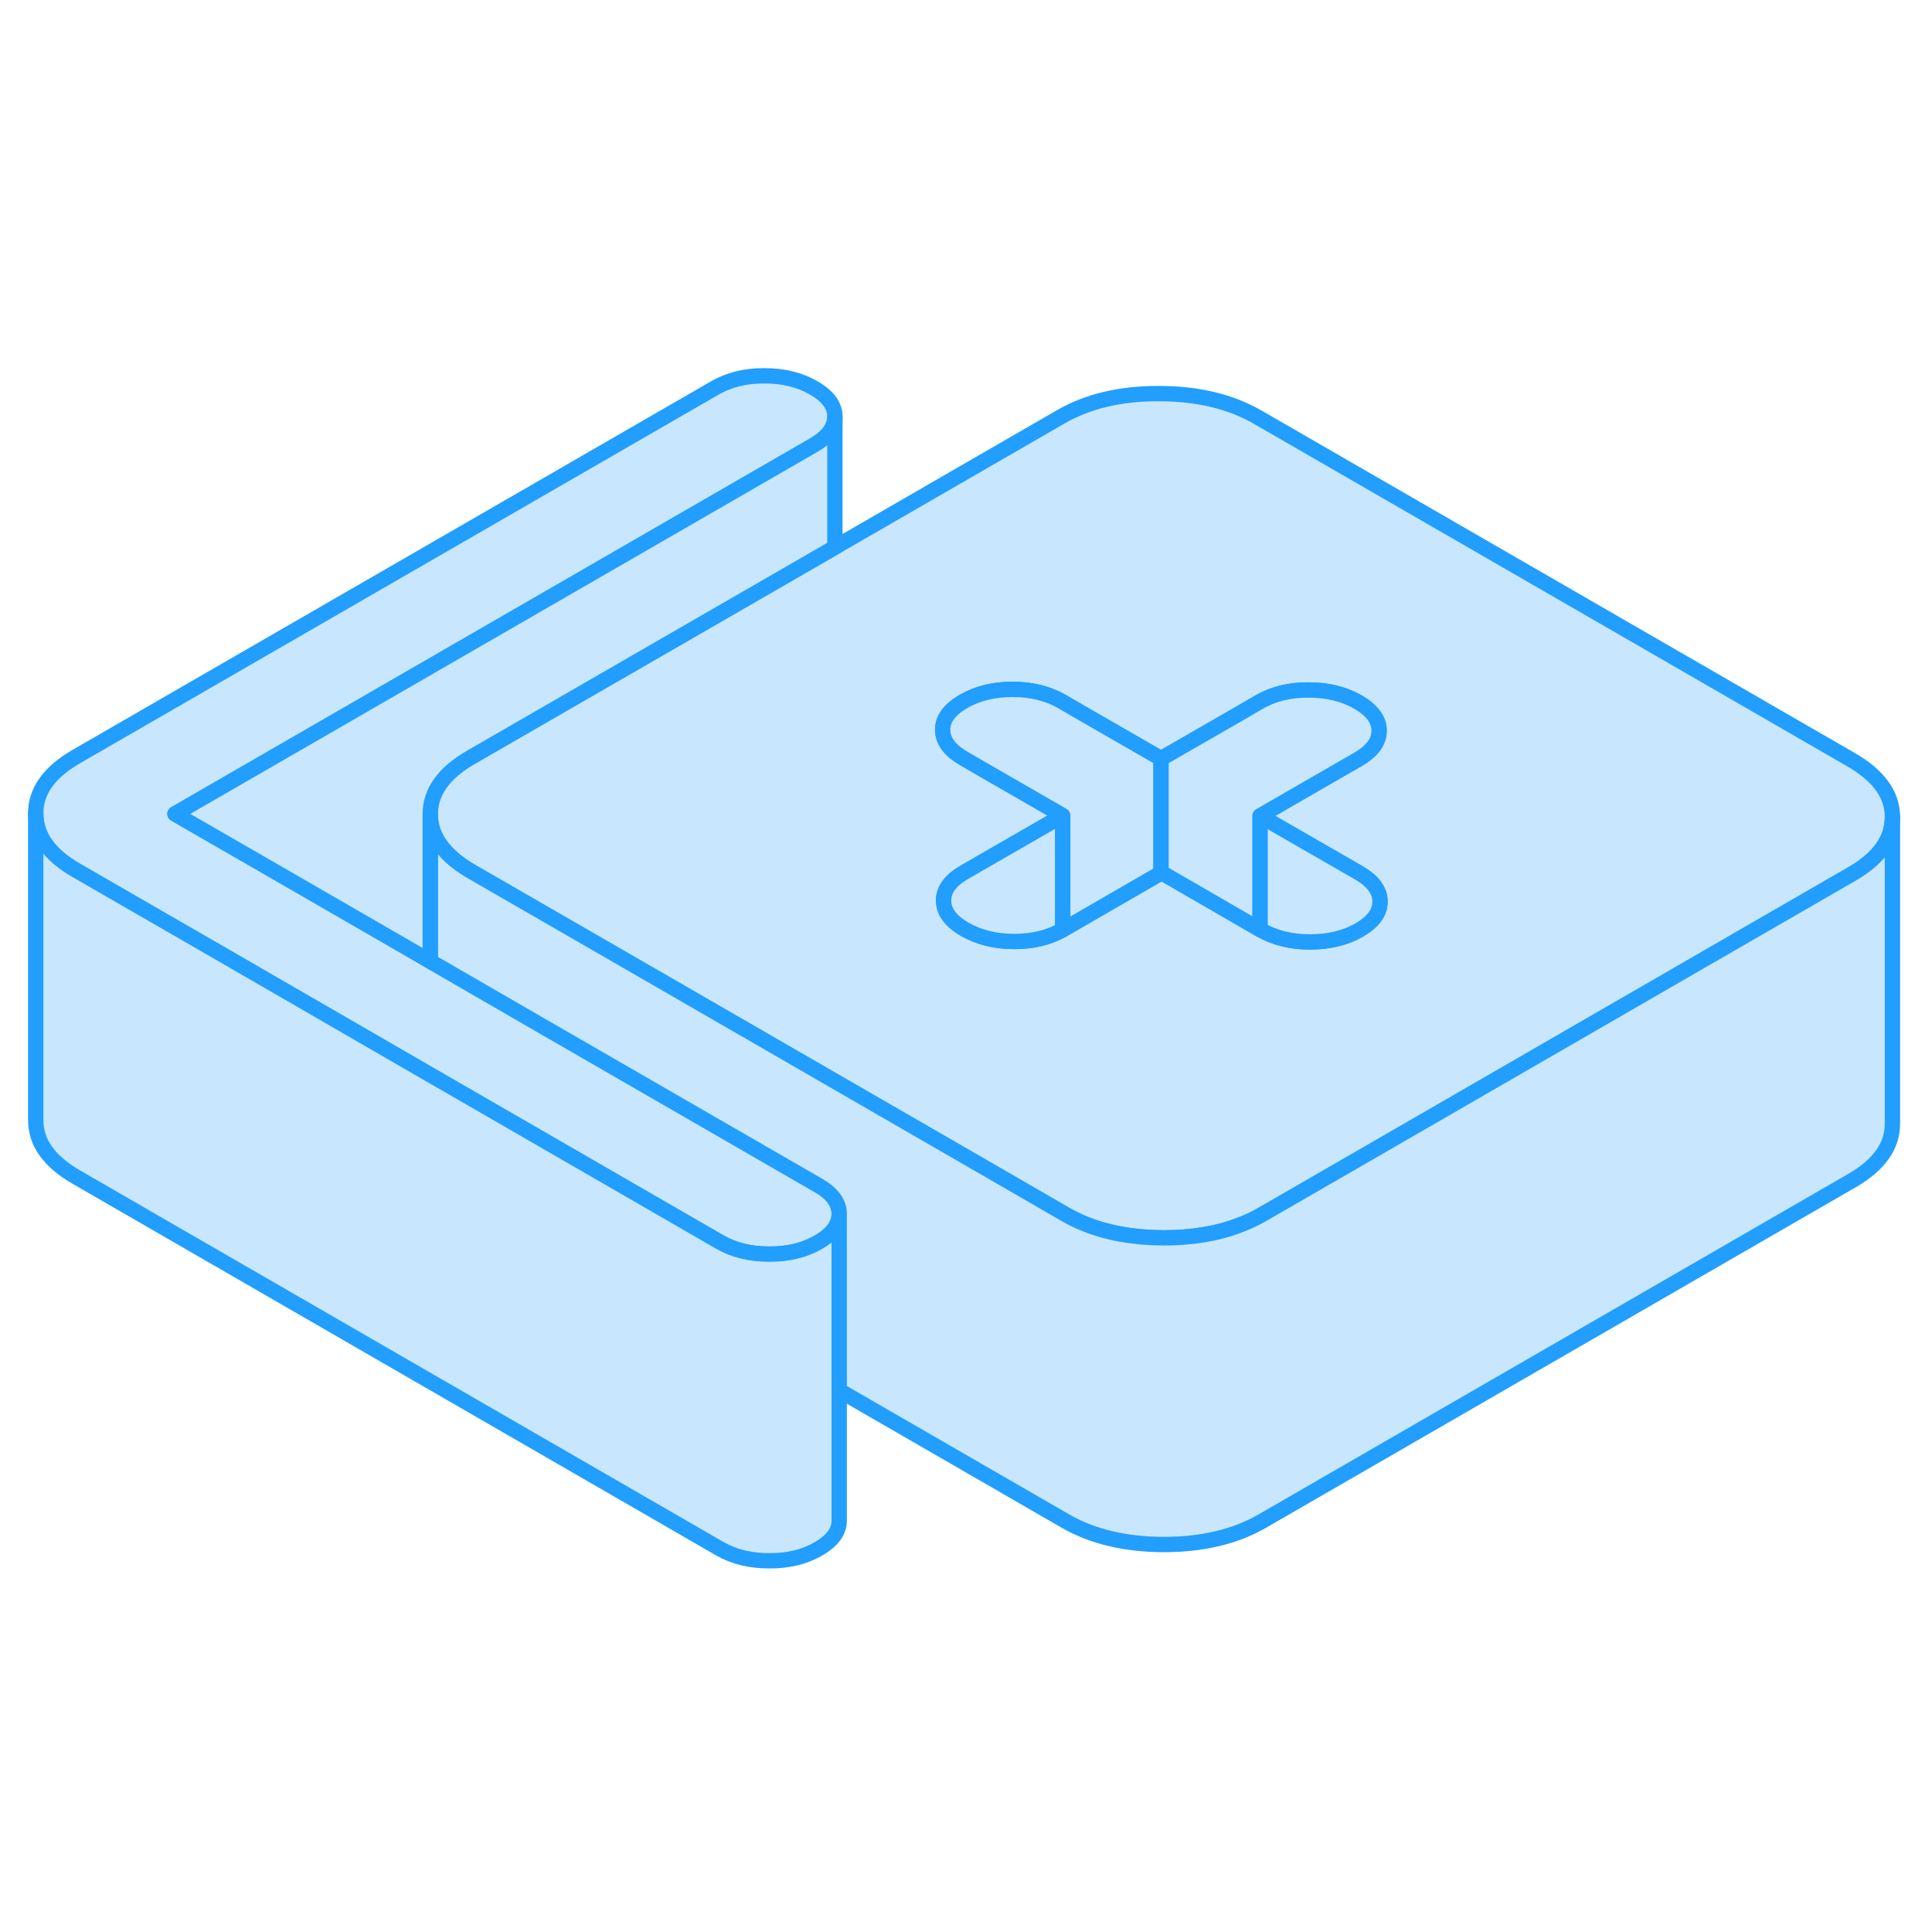 <svg width="48" height="48" viewBox="0 0 126 82" fill="#c8e7ff" xmlns="http://www.w3.org/2000/svg" stroke-width="1px" stroke-linecap="round" stroke-linejoin="round"><path d="M54.73 57.16V57.18C54.73 57.88 54.27 58.5 53.38 59.01C52.47 59.54 51.4 59.8 50.16 59.79C48.93 59.79 47.86 59.53 46.94 59L29.05 48.67L28.06 48.1L22.32 44.78L15.87 41.05L5 34.78C3.22 33.76 2.33 32.52 2.33 31.06C2.32 29.61 3.2 28.37 4.96 27.35L46.64 3.29C47.55 2.77 48.62 2.5 49.85 2.51C51.09 2.51 52.16 2.77 53.07 3.3C53.99 3.83 54.45 4.45 54.45 5.16C54.45 5.87 54 6.49 53.09 7.02L11.41 31.08L22.28 37.35L28.06 40.69L28.73 41.08L35.18 44.81L53.36 55.3C54.27 55.82 54.73 56.44 54.73 57.16Z" stroke="#229EFF" stroke-linejoin="round"/><path d="M120.75 27.56L82.03 5.21C80.26 4.19 78.11 3.67 75.59 3.67C73.07 3.66 70.93 4.17 69.17 5.19L54.45 13.69L30.69 27.4C28.93 28.42 28.05 29.66 28.06 31.11C28.06 31.98 28.38 32.76 29.01 33.47C29.44 33.96 30.01 34.41 30.73 34.83L35.15 37.38L41.6 41.1L64.19 54.14L69.45 57.18C69.86 57.42 70.29 57.63 70.74 57.81C72.23 58.42 73.95 58.72 75.89 58.73C77.77 58.73 79.43 58.45 80.89 57.88C81.39 57.69 81.86 57.47 82.31 57.21L87.44 54.25L109.88 41.29L120.79 34.99C122.54 33.98 123.42 32.75 123.42 31.3V31.28C123.42 29.83 122.52 28.59 120.75 27.56ZM88.65 38.65C87.74 39.17 86.67 39.43 85.43 39.43C84.19 39.43 83.13 39.16 82.21 38.64L82.17 38.62L75.76 34.91L75.72 34.93L69.35 38.61C69.35 38.61 69.32 38.63 69.31 38.63C68.41 39.15 67.35 39.4 66.14 39.4C64.9 39.4 63.83 39.13 62.91 38.6C62 38.07 61.54 37.45 61.54 36.74C61.53 36.03 61.99 35.41 62.89 34.89L69.31 31.19L64.04 28.15L62.85 27.46C61.94 26.93 61.48 26.31 61.48 25.6C61.47 24.89 61.93 24.27 62.83 23.75C63.74 23.22 64.81 22.96 66.05 22.96C67.29 22.96 68.35 23.23 69.27 23.76L70.58 24.52L75.72 27.48L80.74 24.59L82.13 23.78C83.04 23.26 84.11 22.99 85.34 23C86.58 23 87.65 23.26 88.57 23.79C89.48 24.32 89.94 24.94 89.94 25.65C89.95 26.36 89.49 26.98 88.59 27.51L87.3 28.25L82.17 31.21L88.63 34.93C89.54 35.46 90 36.08 90 36.79C90.01 37.51 89.55 38.12 88.65 38.65Z" stroke="#229EFF" stroke-linejoin="round"/><path d="M54.73 57.18V77.16C54.74 77.87 54.28 78.49 53.38 79.01C52.47 79.54 51.4 79.8 50.16 79.79C48.93 79.79 47.86 79.53 46.94 79L5 54.78C3.22 53.76 2.33 52.52 2.33 51.06V31.06C2.33 32.52 3.22 33.76 5 34.78L15.87 41.05L22.32 44.78L28.06 48.1L29.05 48.67L46.94 59C47.86 59.53 48.93 59.79 50.16 59.79C51.4 59.8 52.47 59.54 53.38 59.01C54.27 58.5 54.73 57.88 54.73 57.18Z" stroke="#229EFF" stroke-linejoin="round"/><path d="M90 36.79C90.01 37.51 89.55 38.12 88.65 38.65C87.74 39.17 86.67 39.43 85.43 39.43C84.19 39.43 83.13 39.16 82.21 38.64L82.17 38.62V31.21L88.63 34.93C89.54 35.46 90 36.08 90 36.79Z" stroke="#229EFF" stroke-linejoin="round"/><path d="M69.31 31.19V38.63C68.41 39.15 67.35 39.4 66.14 39.4C64.9 39.4 63.83 39.13 62.91 38.6C62 38.07 61.54 37.45 61.54 36.74C61.53 36.03 61.99 35.41 62.89 34.89L69.31 31.19Z" stroke="#229EFF" stroke-linejoin="round"/><path d="M75.72 27.48V34.93L69.35 38.61C69.35 38.61 69.32 38.63 69.31 38.63V31.19L64.04 28.15L62.85 27.46C61.94 26.93 61.48 26.31 61.48 25.6C61.47 24.89 61.93 24.27 62.83 23.75C63.74 23.22 64.81 22.96 66.05 22.96C67.29 22.96 68.35 23.23 69.27 23.76L70.58 24.52L75.72 27.48Z" stroke="#229EFF" stroke-linejoin="round"/><path d="M89.94 25.65C89.95 26.36 89.49 26.98 88.59 27.51L87.3 28.25L82.17 31.21V38.62L75.76 34.91L75.72 34.93V27.48L80.74 24.59L82.13 23.78C83.04 23.26 84.11 22.99 85.34 23C86.58 23 87.65 23.26 88.57 23.79C89.48 24.32 89.94 24.94 89.94 25.65Z" stroke="#229EFF" stroke-linejoin="round"/><path d="M123.42 31.3V51.28C123.42 52.74 122.55 53.97 120.79 54.99L82.31 77.21C80.55 78.22 78.41 78.73 75.89 78.73C73.37 78.72 71.22 78.21 69.45 77.18L54.73 68.68V57.16C54.73 56.44 54.27 55.82 53.36 55.3L35.18 44.81L28.73 41.08L28.06 40.69V31.11C28.06 31.98 28.38 32.76 29.01 33.47C29.44 33.96 30.01 34.41 30.73 34.83L35.15 37.38L41.6 41.1L64.19 54.14L69.45 57.18C69.86 57.42 70.29 57.63 70.74 57.81C72.23 58.42 73.95 58.72 75.89 58.73C77.77 58.73 79.43 58.45 80.89 57.88C81.39 57.69 81.86 57.47 82.31 57.21L87.44 54.25L109.88 41.29L120.79 34.99C122.54 33.98 123.42 32.75 123.42 31.3Z" stroke="#229EFF" stroke-linejoin="round"/><path d="M54.45 5.16V13.69L30.69 27.4C28.93 28.42 28.05 29.66 28.06 31.11V40.69L22.28 37.35L11.41 31.08L53.09 7.02C54 6.49 54.45 5.87 54.45 5.16Z" stroke="#229EFF" stroke-linejoin="round"/></svg>